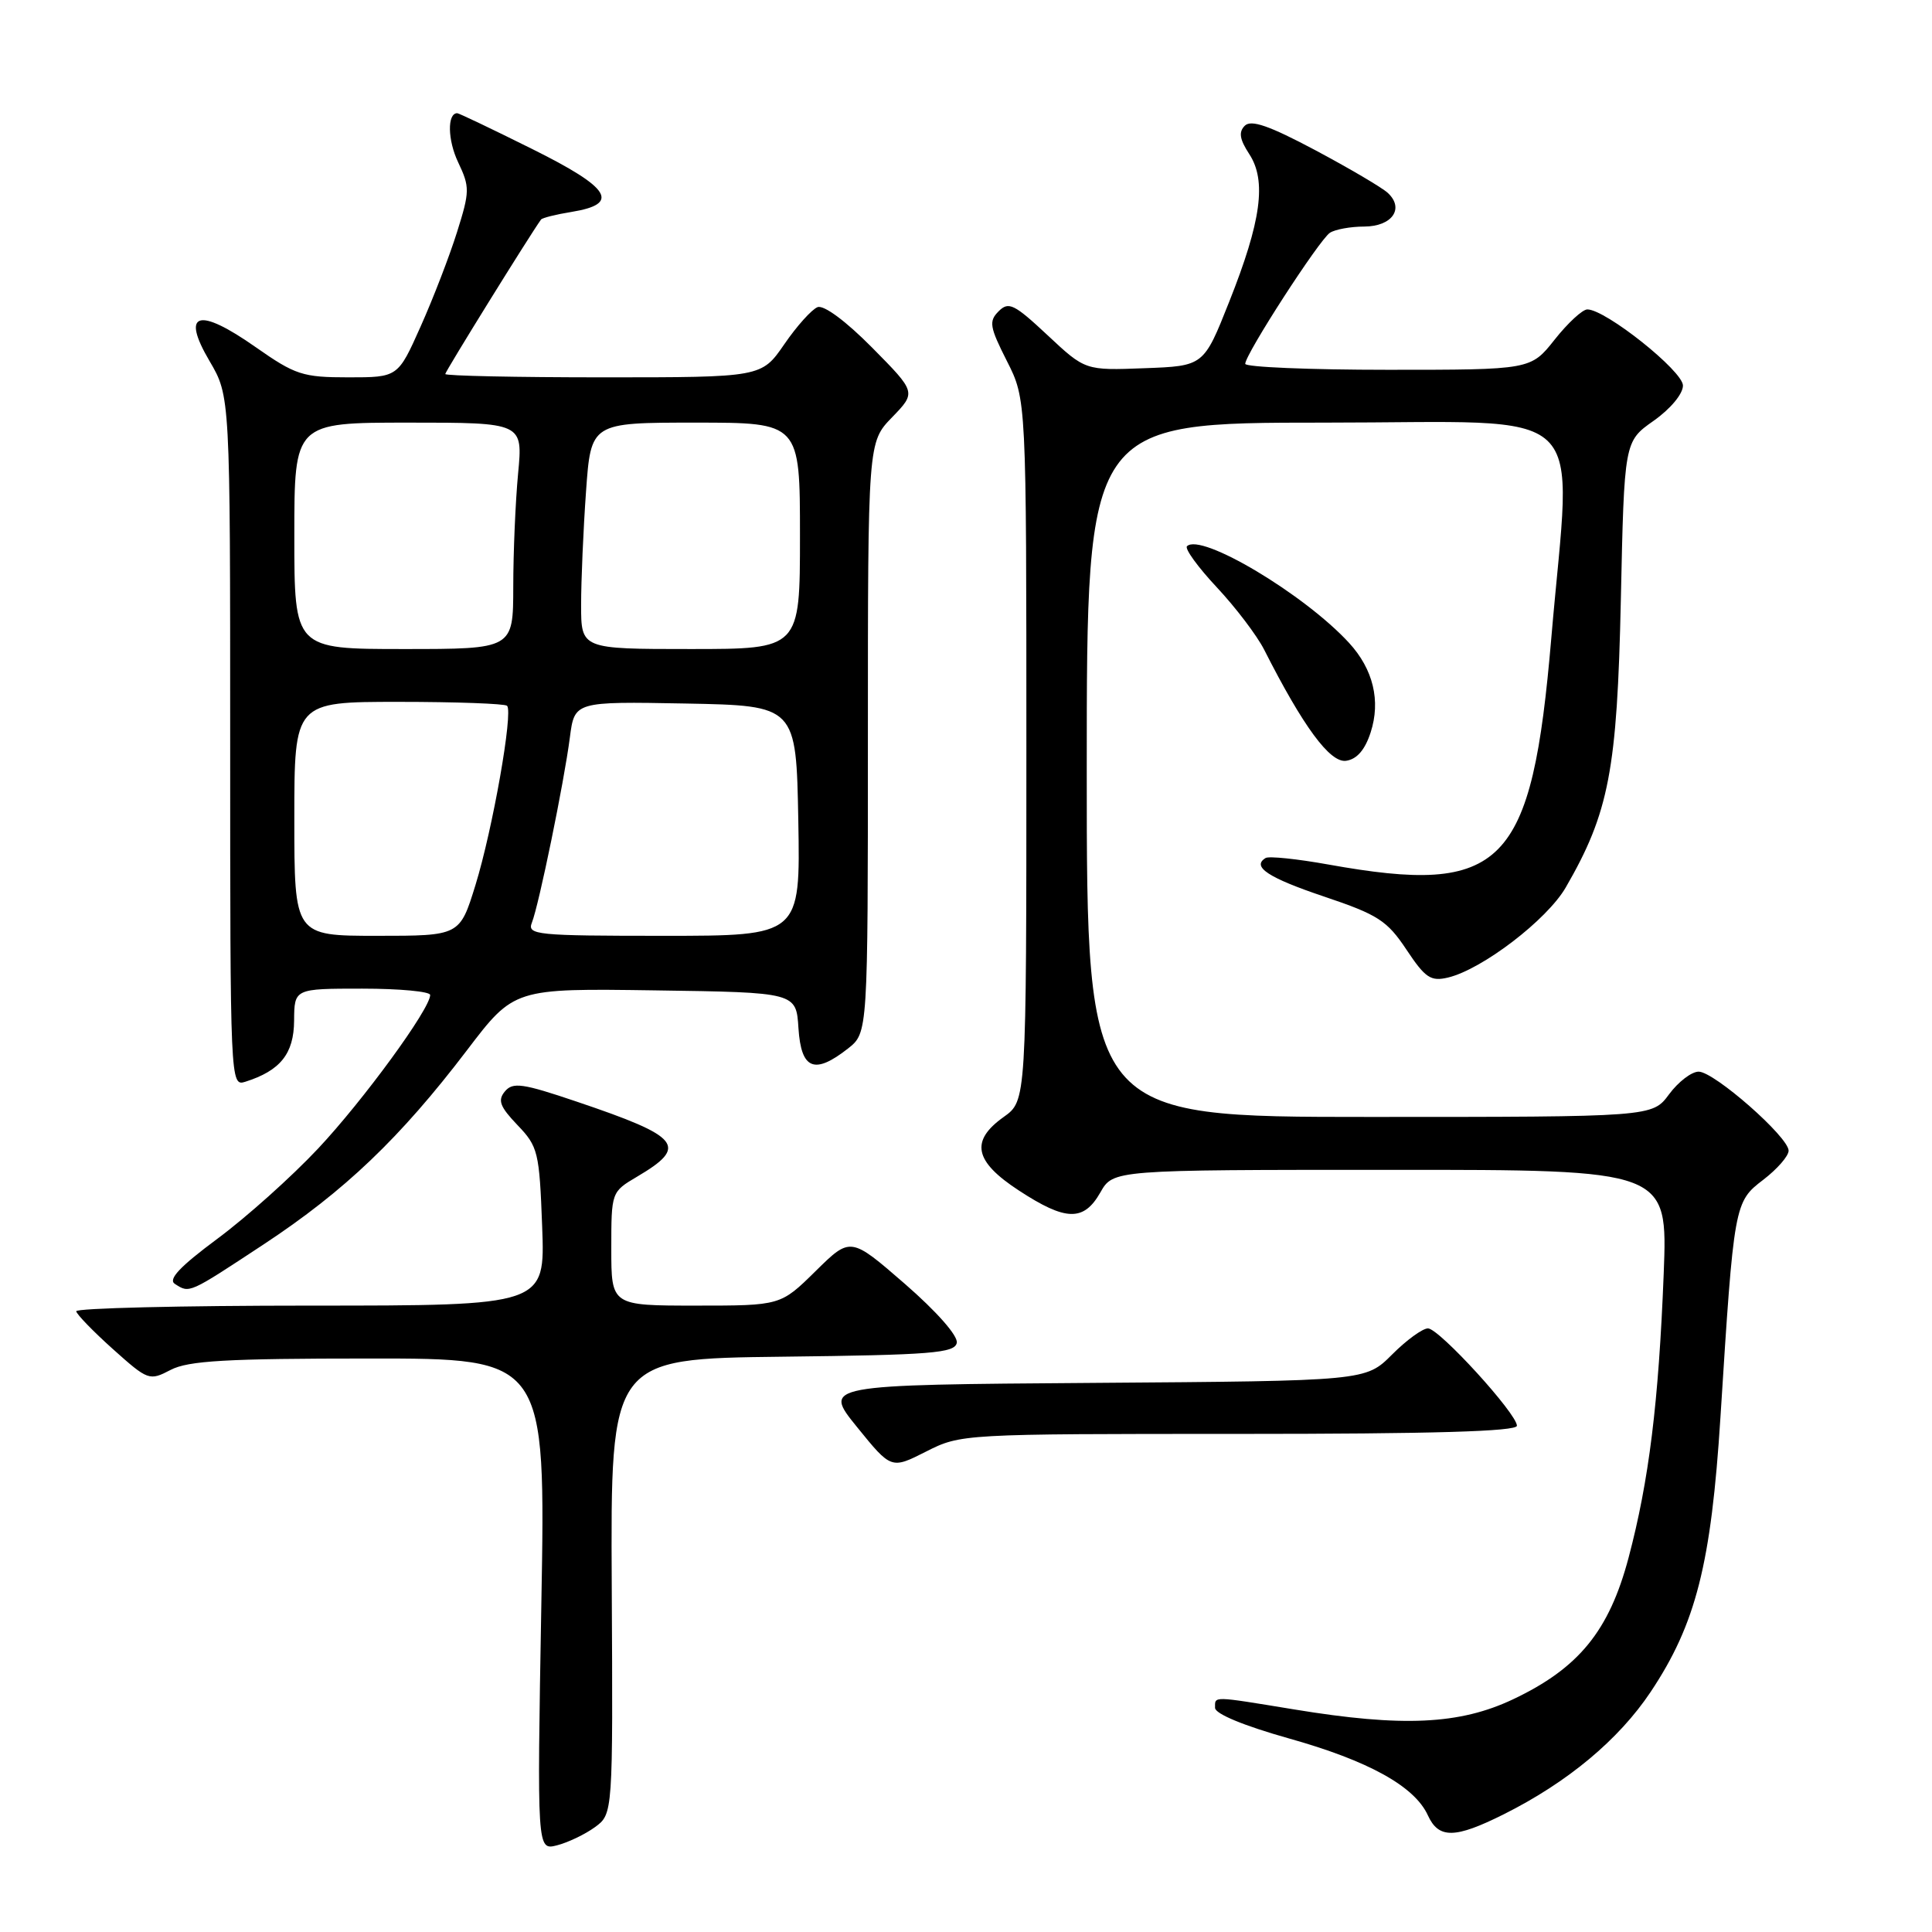 <?xml version="1.0" encoding="UTF-8" standalone="no"?>
<!DOCTYPE svg PUBLIC "-//W3C//DTD SVG 1.1//EN" "http://www.w3.org/Graphics/SVG/1.1/DTD/svg11.dtd" >
<svg xmlns="http://www.w3.org/2000/svg" xmlns:xlink="http://www.w3.org/1999/xlink" version="1.1" viewBox="0 0 256 256">
 <g >
 <path fill="currentColor"
d=" M 78.83 242.11 C 81.22 240.36 81.22 240.36 81.06 210.20 C 80.90 180.04 80.90 180.04 103.69 179.77 C 123.46 179.54 126.51 179.29 126.78 177.93 C 126.95 177.00 124.12 173.79 119.89 170.11 C 112.70 163.87 112.70 163.87 108.07 168.43 C 103.43 173.00 103.43 173.00 92.22 173.00 C 81.00 173.00 81.00 173.00 81.00 165.47 C 81.00 157.95 81.01 157.93 84.41 155.92 C 91.24 151.89 90.24 150.64 76.41 145.97 C 69.23 143.54 67.95 143.36 66.90 144.62 C 65.92 145.80 66.24 146.64 68.57 149.08 C 71.30 151.93 71.47 152.63 71.84 162.54 C 72.23 173.00 72.23 173.00 41.11 173.00 C 24.00 173.00 10.05 173.34 10.10 173.75 C 10.16 174.16 12.35 176.42 14.96 178.76 C 19.62 182.93 19.79 182.99 22.61 181.52 C 24.94 180.30 30.01 180.01 48.91 180.01 C 72.31 180.00 72.31 180.00 71.73 212.59 C 71.16 245.18 71.16 245.18 73.79 244.52 C 75.24 244.15 77.51 243.07 78.83 242.11 Z  M 199.28 240.39 C 207.71 236.17 214.48 230.53 218.71 224.20 C 224.72 215.20 226.74 207.22 227.97 187.76 C 229.76 159.48 229.80 159.26 233.65 156.32 C 235.49 154.91 237.00 153.18 237.00 152.47 C 237.00 150.66 227.14 142.00 225.08 142.00 C 224.14 142.00 222.38 143.35 221.16 145.00 C 218.94 148.00 218.94 148.00 181.47 148.00 C 144.00 148.00 144.00 148.00 144.00 102.00 C 144.00 56.00 144.00 56.00 175.50 56.00 C 211.52 56.00 208.25 52.90 205.56 84.50 C 202.97 114.91 199.23 118.72 176.00 114.55 C 171.88 113.81 168.14 113.42 167.70 113.69 C 165.81 114.84 168.04 116.31 175.51 118.82 C 182.58 121.20 183.80 121.98 186.36 125.83 C 188.86 129.59 189.58 130.07 191.87 129.53 C 196.40 128.45 204.99 121.88 207.47 117.59 C 213.20 107.68 214.28 102.05 214.77 79.50 C 215.22 58.50 215.22 58.50 219.11 55.76 C 221.34 54.19 223.00 52.20 223.00 51.09 C 223.00 49.16 212.75 41.00 210.33 41.00 C 209.69 41.00 207.74 42.80 206.00 45.00 C 202.83 49.00 202.83 49.00 183.92 49.00 C 173.51 49.00 165.00 48.64 165.00 48.21 C 165.00 46.94 174.84 31.72 176.23 30.84 C 176.93 30.39 178.98 30.02 180.78 30.02 C 184.47 30.00 186.12 27.63 183.89 25.56 C 183.12 24.85 178.80 22.31 174.28 19.90 C 168.19 16.66 165.78 15.82 164.94 16.66 C 164.10 17.50 164.26 18.46 165.53 20.41 C 167.85 23.95 167.13 29.29 162.87 40.00 C 159.50 48.50 159.50 48.50 151.65 48.79 C 143.80 49.09 143.80 49.09 138.81 44.42 C 134.38 40.28 133.65 39.92 132.33 41.24 C 131.00 42.57 131.13 43.31 133.42 47.84 C 136.00 52.93 136.00 52.93 136.00 99.40 C 136.00 145.86 136.00 145.86 133.00 148.00 C 128.53 151.18 129.08 153.88 135.01 157.75 C 141.23 161.82 143.60 161.87 145.80 158.01 C 147.50 155.01 147.50 155.01 184.24 155.01 C 220.98 155.00 220.98 155.00 220.45 168.75 C 219.78 185.83 218.50 196.21 215.79 206.42 C 213.22 216.10 209.20 221.04 200.50 225.16 C 193.41 228.52 185.85 228.87 171.50 226.51 C 160.50 224.71 161.00 224.72 161.00 226.30 C 161.00 227.09 164.82 228.67 170.75 230.34 C 181.34 233.31 187.44 236.69 189.20 240.54 C 190.63 243.67 192.79 243.64 199.28 240.39 Z  M 164.17 190.00 C 189.83 190.00 201.00 189.67 201.00 188.92 C 201.00 187.32 190.71 176.05 189.22 176.02 C 188.51 176.01 186.36 177.57 184.45 179.49 C 180.96 182.98 180.96 182.98 144.99 183.24 C 109.03 183.50 109.03 183.50 113.56 189.09 C 118.09 194.68 118.09 194.68 122.71 192.34 C 127.31 190.01 127.53 190.00 164.17 190.00 Z  M 34.96 164.87 C 45.67 157.81 53.03 150.78 61.87 139.17 C 68.12 130.96 68.12 130.96 86.81 131.23 C 105.50 131.50 105.50 131.50 105.80 136.25 C 106.16 141.72 107.91 142.43 112.37 138.93 C 115.00 136.85 115.00 136.85 115.00 97.73 C 115.00 58.60 115.00 58.60 118.21 55.29 C 121.41 51.98 121.41 51.98 115.57 46.07 C 112.09 42.55 109.16 40.38 108.33 40.70 C 107.56 41.00 105.57 43.21 103.92 45.62 C 100.90 50.00 100.90 50.00 79.95 50.00 C 68.43 50.00 59.00 49.80 59.00 49.56 C 59.00 49.22 70.20 31.15 71.69 29.09 C 71.85 28.87 73.67 28.41 75.73 28.08 C 82.24 27.02 80.92 24.91 70.51 19.74 C 65.27 17.13 60.80 15.00 60.59 15.00 C 59.24 15.00 59.31 18.58 60.71 21.51 C 62.26 24.78 62.26 25.35 60.56 30.75 C 59.57 33.91 57.40 39.54 55.74 43.25 C 52.73 50.00 52.73 50.00 46.16 50.00 C 40.11 50.00 39.13 49.68 33.88 46.00 C 26.26 40.65 23.94 41.35 27.77 47.85 C 30.50 52.50 30.50 52.50 30.50 98.24 C 30.50 143.52 30.52 143.97 32.50 143.34 C 37.14 141.87 38.94 139.63 38.97 135.25 C 39.00 131.00 39.00 131.00 48.00 131.00 C 52.95 131.00 57.00 131.38 57.00 131.84 C 57.00 133.68 48.15 145.80 42.14 152.20 C 38.65 155.92 32.65 161.29 28.82 164.13 C 23.81 167.85 22.23 169.53 23.18 170.13 C 25.14 171.38 24.94 171.47 34.96 164.87 Z  M 181.62 97.04 C 182.97 92.87 181.96 88.68 178.77 85.20 C 172.87 78.76 159.11 70.55 157.28 72.38 C 156.96 72.71 158.74 75.16 161.24 77.83 C 163.74 80.50 166.56 84.22 167.51 86.09 C 172.67 96.27 176.23 101.11 178.36 100.81 C 179.80 100.60 180.87 99.36 181.62 97.04 Z  M 39.00 108.50 C 39.00 93.00 39.00 93.00 52.83 93.00 C 60.44 93.00 66.90 93.24 67.19 93.52 C 68.02 94.35 65.28 109.89 63.00 117.28 C 60.92 124.00 60.92 124.00 49.96 124.00 C 39.00 124.00 39.00 124.00 39.00 108.50 Z  M 70.48 122.25 C 71.41 119.90 74.74 103.68 75.51 97.72 C 76.13 92.95 76.13 92.95 90.82 93.22 C 105.50 93.50 105.50 93.50 105.78 108.75 C 106.05 124.00 106.05 124.00 87.92 124.00 C 71.05 124.00 69.83 123.88 70.48 122.25 Z  M 39.00 71.00 C 39.00 56.00 39.00 56.00 54.14 56.00 C 69.29 56.00 69.29 56.00 68.65 62.75 C 68.30 66.46 68.01 73.21 68.01 77.75 C 68.00 86.00 68.00 86.00 53.50 86.00 C 39.00 86.00 39.00 86.00 39.00 71.00 Z  M 77.00 80.15 C 77.00 76.94 77.29 70.19 77.65 65.15 C 78.30 56.00 78.30 56.00 92.15 56.00 C 106.00 56.00 106.00 56.00 106.00 71.00 C 106.00 86.00 106.00 86.00 91.50 86.00 C 77.00 86.00 77.00 86.00 77.00 80.15 Z "/>
</g>
</svg>
